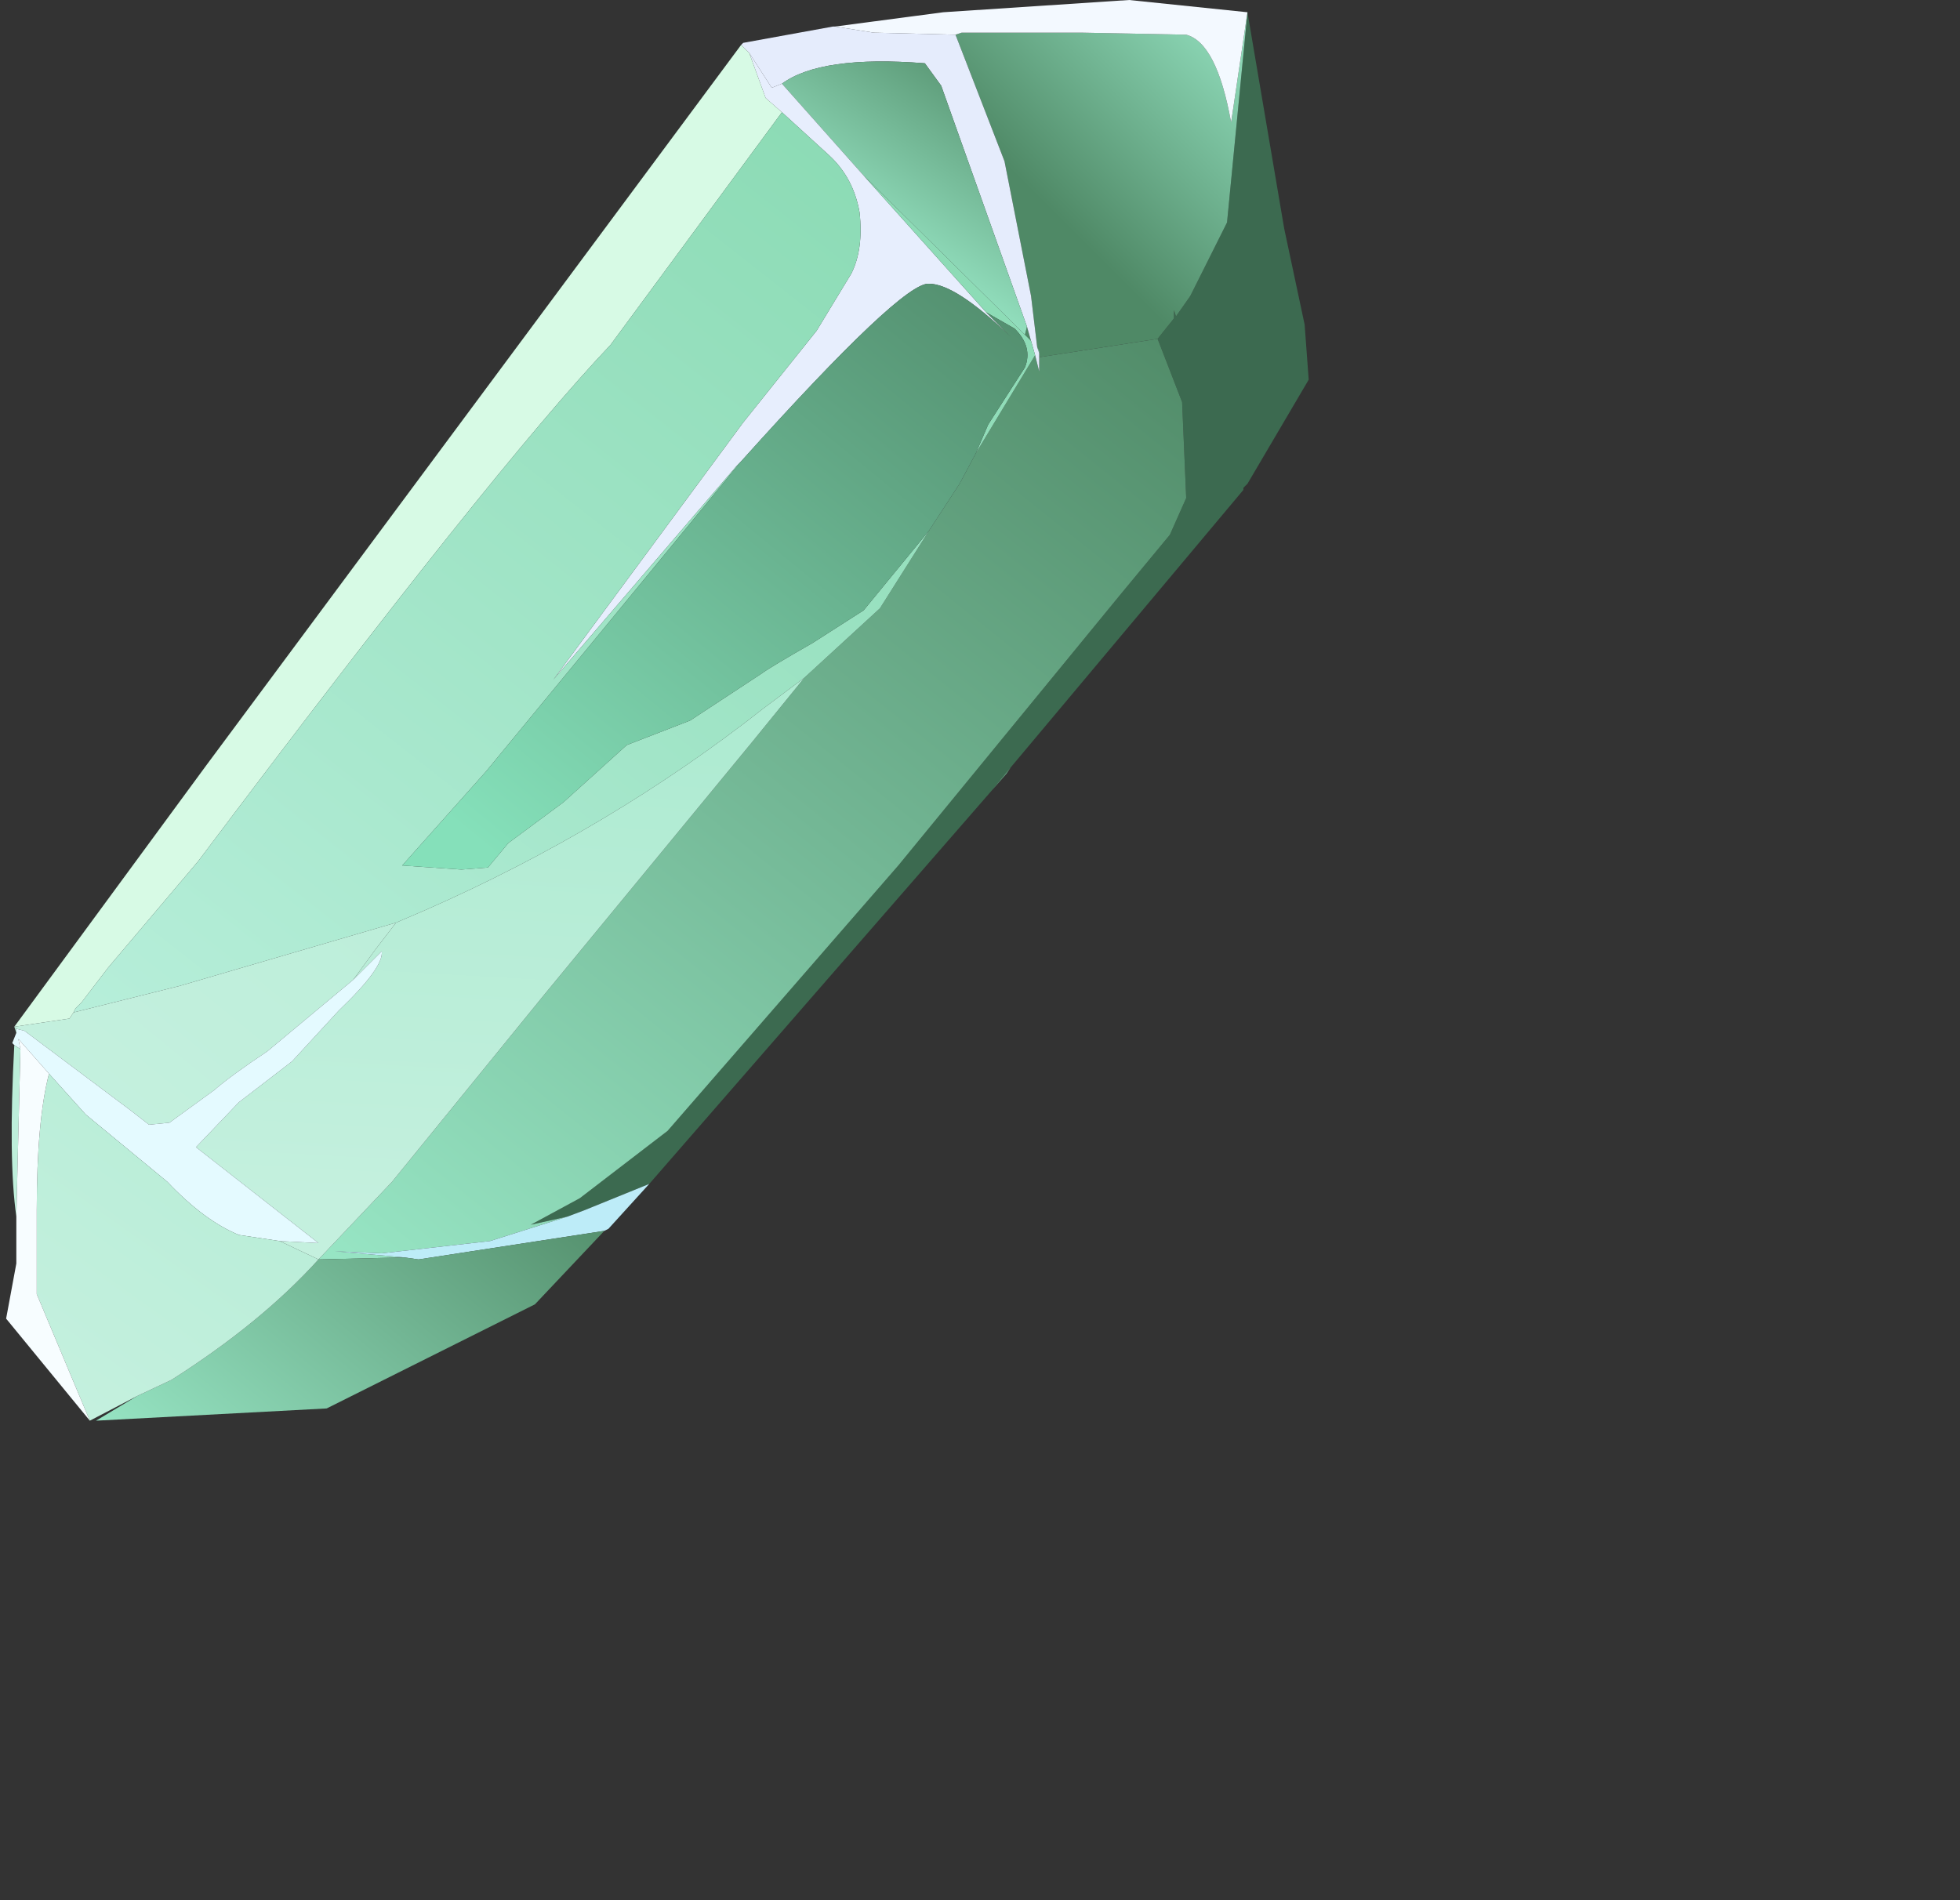 <?xml version="1.0" encoding="UTF-8" standalone="no"?>
<svg xmlns:xlink="http://www.w3.org/1999/xlink" height="46.55px" width="48.0px" xmlns="http://www.w3.org/2000/svg">
  <rect width="100%" height="100%" fill="#333333" stroke="none"/>
  <g transform="matrix(1.0, 0.0, 0.0, 1.0, 0.0, 0.0)">
    <use height="34.9" transform="matrix(1.0, 0.0, 0.0, 1.0, 0.15, 0.0)" width="31.9" xlink:href="#shape0"/>
  </g>
  <defs>
    <g id="shape0" transform="matrix(1.0, 0.0, 0.0, 1.0, -0.15, 0.0)">
      <path d="M30.55 0.3 L31.45 5.6 31.95 7.95 32.05 9.3 30.55 11.85 30.45 11.95 30.45 12.0 24.75 18.8 24.3 19.35 15.9 29.0 14.3 29.65 13.9 29.8 13.0 30.0 14.2 29.35 16.35 27.7 22.0 21.2 27.45 14.55 28.65 13.1 29.05 12.2 28.95 9.85 28.35 8.3 28.75 7.8 28.75 7.6 28.8 7.75 29.15 7.25 30.05 5.45 30.55 0.3" fill="#3c6a50" fill-rule="evenodd" stroke="none"/>
      <path d="M30.55 0.3 L30.05 5.45 29.15 7.25 28.8 7.75 28.75 7.6 28.75 7.8 28.35 8.3 25.45 8.75 25.45 8.65 25.45 8.6 25.4 8.5 25.25 7.25 24.6 3.95 23.4 0.85 23.55 0.8 26.5 0.8 29.05 0.85 Q29.8 1.05 30.15 3.0 L30.55 0.3 M25.15 8.0 L25.25 8.35 25.1 8.2 25.15 8.0" fill="url(#gradient0)" fill-rule="evenodd" stroke="none"/>
      <path d="M20.45 0.65 L23.1 0.3 27.65 0.0 30.55 0.3 30.15 3.0 Q29.8 1.05 29.05 0.85 L26.5 0.8 23.55 0.8 23.4 0.85 21.4 0.8 20.45 0.65" fill="#f3f9ff" fill-rule="evenodd" stroke="none"/>
      <path d="M24.75 18.8 L24.65 18.95 24.3 19.35 24.75 18.8 M28.35 8.3 L28.95 9.85 29.05 12.2 28.65 13.1 27.45 14.55 22.0 21.2 16.35 27.7 14.2 29.35 13.0 30.0 13.9 29.8 12.0 30.4 9.35 30.7 8.2 30.65 9.9 30.8 7.8 30.85 9.6 28.95 13.3 24.4 18.4 18.2 19.7 16.6 21.55 14.9 22.75 13.0 23.5 11.85 23.9 11.1 25.35 8.7 25.45 9.1 25.45 8.75 28.35 8.3" fill="url(#gradient1)" fill-rule="evenodd" stroke="none"/>
      <path d="M18.15 1.1 L18.2 1.05 20.4 0.65 20.45 0.65 21.4 0.8 23.4 0.85 24.6 3.95 25.25 7.25 25.4 8.5 25.45 8.65 25.45 8.75 25.45 9.1 25.35 8.7 25.25 8.35 25.15 8.0 23.05 2.1 22.65 1.55 Q20.1 1.35 19.15 2.05 L18.9 2.15 18.35 1.3 18.15 1.1" fill="#e5ecfc" fill-rule="evenodd" stroke="none"/>
      <path d="M19.15 2.05 Q20.1 1.35 22.65 1.55 L23.05 2.1 25.15 8.0 25.1 8.2 21.15 4.3 19.15 2.05" fill="url(#gradient2)" fill-rule="evenodd" stroke="none"/>
      <path d="M19.15 2.75 L18.75 2.4 18.35 1.3 18.9 2.15 19.15 2.05 21.15 4.3 24.15 7.65 24.75 8.25 Q23.4 6.95 22.75 6.95 22.1 6.9 18.15 11.3 L18.05 11.4 13.55 16.65 18.2 10.35 20.0 8.1 20.85 6.7 Q21.15 6.1 21.05 5.2 20.9 4.35 20.3 3.8 L19.15 2.75" fill="#e7eefd" fill-rule="evenodd" stroke="none"/>
      <path d="M0.35 25.15 L5.05 18.75 18.15 1.1 18.35 1.3 18.75 2.4 19.15 2.75 14.95 8.45 Q12.1 11.45 4.85 21.1 L2.65 23.7 2.0 24.55 1.85 24.7 1.8 24.8 1.7 24.95 0.35 25.15" fill="#d7fae5" fill-rule="evenodd" stroke="none"/>
      <path d="M25.4 8.5 L25.45 8.6 25.45 8.65 25.4 8.5 M25.25 8.35 L25.35 8.7 23.9 11.1 24.2 10.4 25.1 9.0 Q25.3 8.5 24.85 8.05 L24.15 7.65 21.15 4.3 25.1 8.2 25.25 8.35 M19.15 2.75 L20.3 3.8 Q20.9 4.35 21.05 5.2 21.15 6.1 20.85 6.7 L20.0 8.1 18.2 10.35 13.55 16.65 18.05 11.4 18.15 11.3 14.7 15.5 11.9 18.9 9.85 21.2 11.3 21.3 11.95 21.25 12.45 20.65 13.8 19.65 15.35 18.25 16.9 17.65 18.65 16.5 Q18.85 16.35 19.9 15.75 L21.15 14.95 22.75 13.0 21.55 14.9 19.7 16.6 18.7 17.35 Q14.95 20.3 10.4 22.3 L9.7 22.6 4.4 24.15 1.8 24.8 1.85 24.7 2.0 24.55 2.65 23.7 4.85 21.1 Q12.1 11.45 14.95 8.45 L19.15 2.75" fill="url(#gradient3)" fill-rule="evenodd" stroke="none"/>
      <path d="M22.75 13.0 L21.15 14.95 19.9 15.75 Q18.85 16.35 18.65 16.5 L16.9 17.65 15.35 18.25 13.8 19.65 12.45 20.65 11.95 21.25 11.3 21.3 9.85 21.2 11.9 18.9 14.7 15.5 18.15 11.3 Q22.1 6.9 22.75 6.95 23.4 6.95 24.75 8.25 L24.15 7.65 24.85 8.05 Q25.3 8.5 25.1 9.0 L24.2 10.4 23.9 11.1 23.5 11.85 22.75 13.0" fill="url(#gradient4)" fill-rule="evenodd" stroke="none"/>
      <path d="M1.8 24.8 L4.4 24.15 9.7 22.6 9.2 23.25 8.65 24.0 6.55 25.75 Q5.65 26.35 5.25 26.7 L4.15 27.5 3.65 27.55 3.2 27.2 0.6 25.25 0.4 25.2 0.35 25.15 1.7 24.95 1.8 24.8" fill="url(#gradient5)" fill-rule="evenodd" stroke="none"/>
      <path d="M9.7 22.6 L10.4 22.3 Q14.95 20.3 18.7 17.35 L19.7 16.6 18.4 18.2 13.3 24.4 9.6 28.95 7.8 30.85 6.85 30.4 7.8 30.45 4.8 28.1 5.85 27.0 7.15 26.0 8.3 24.75 Q9.4 23.7 9.35 23.3 L8.65 24.0 9.2 23.25 9.7 22.6" fill="url(#gradient6)" fill-rule="evenodd" stroke="none"/>
      <path d="M0.35 25.6 L0.3 25.55 0.4 25.3 0.4 25.2 0.6 25.25 3.2 27.2 3.65 27.55 4.15 27.5 5.25 26.7 Q5.65 26.35 6.55 25.75 L8.65 24.0 9.35 23.3 Q9.4 23.7 8.3 24.75 L7.15 26.0 5.85 27.0 4.8 28.1 7.8 30.45 6.85 30.4 5.85 30.25 Q5.0 29.9 4.1 28.95 L2.1 27.3 1.2 26.3 0.45 25.45 0.5 25.7 0.35 25.6" fill="#e4faff" fill-rule="evenodd" stroke="none"/>
      <path d="M15.9 29.0 L14.9 30.1 14.8 30.15 10.25 30.85 9.9 30.8 8.2 30.65 9.35 30.7 12.0 30.4 13.9 29.8 14.3 29.65 15.9 29.0" fill="#bdecf8" fill-rule="evenodd" stroke="none"/>
      <path d="M14.8 30.15 L13.1 31.95 10.7 33.15 8.0 34.5 2.35 34.8 3.35 34.2 4.2 33.8 Q6.4 32.4 7.8 30.85 L9.9 30.8 10.25 30.85 14.8 30.15" fill="url(#gradient7)" fill-rule="evenodd" stroke="none"/>
      <path d="M3.35 34.2 L2.2 34.8 0.9 31.7 0.9 29.65 Q0.9 27.45 1.2 26.3 L2.1 27.3 4.1 28.95 Q5.0 29.9 5.85 30.25 L6.85 30.4 7.8 30.85 Q6.4 32.4 4.2 33.8 L3.35 34.2 M0.4 29.8 Q0.2 28.4 0.35 25.6 L0.5 25.7 0.4 29.8 M0.4 25.3 L0.35 25.15 0.4 25.2 0.4 25.3" fill="url(#gradient8)" fill-rule="evenodd" stroke="none"/>
      <path d="M2.2 34.8 L0.15 32.3 0.4 30.95 0.4 29.8 0.5 25.7 0.45 25.45 1.2 26.3 Q0.9 27.45 0.9 29.65 L0.9 31.7 2.2 34.8" fill="#f7fdff" fill-rule="evenodd" stroke="none"/>
    </g>
    <linearGradient gradientTransform="matrix(-0.003, 0.003, 0.003, 0.003, 27.65, 2.15)" gradientUnits="userSpaceOnUse" id="gradient0" spreadMethod="pad" x1="-819.2" x2="819.2">
      <stop offset="0.0" stop-color="#97e5c4"/>
      <stop offset="1.0" stop-color="#4f8966"/>
    </linearGradient>
    <linearGradient gradientTransform="matrix(0.012, -0.015, -0.015, -0.012, 20.05, 20.2)" gradientUnits="userSpaceOnUse" id="gradient1" spreadMethod="pad" x1="-819.2" x2="819.2">
      <stop offset="0.0" stop-color="#97e5c4"/>
      <stop offset="1.0" stop-color="#4f8966"/>
    </linearGradient>
    <linearGradient gradientTransform="matrix(0.002, -0.003, -0.003, -0.002, 23.15, 3.85)" gradientUnits="userSpaceOnUse" id="gradient2" spreadMethod="pad" x1="-819.2" x2="819.2">
      <stop offset="0.0" stop-color="#97e5c4"/>
      <stop offset="1.0" stop-color="#4f8966"/>
    </linearGradient>
    <linearGradient gradientTransform="matrix(0.011, -0.014, -0.014, -0.011, 13.5, 16.55)" gradientUnits="userSpaceOnUse" id="gradient3" spreadMethod="pad" x1="-819.2" x2="819.2">
      <stop offset="0.0" stop-color="#b8efdb"/>
      <stop offset="1.0" stop-color="#8cdbb5"/>
    </linearGradient>
    <linearGradient gradientTransform="matrix(0.009, -0.011, -0.011, -0.009, 20.15, 12.5)" gradientUnits="userSpaceOnUse" id="gradient4" spreadMethod="pad" x1="-819.2" x2="819.2">
      <stop offset="0.0" stop-color="#85e0ba"/>
      <stop offset="1.0" stop-color="#467a5b"/>
    </linearGradient>
    <linearGradient gradientTransform="matrix(0.009, -0.011, -0.011, -0.009, 11.45, 19.6)" gradientUnits="userSpaceOnUse" id="gradient5" spreadMethod="pad" x1="-819.2" x2="819.2">
      <stop offset="0.0" stop-color="#c4f0de"/>
      <stop offset="1.0" stop-color="#afebd2"/>
    </linearGradient>
    <linearGradient gradientTransform="matrix(4.0E-4, -0.007, -0.007, -4.0E-4, 13.25, 24.0)" gradientUnits="userSpaceOnUse" id="gradient6" spreadMethod="pad" x1="-819.2" x2="819.2">
      <stop offset="0.0" stop-color="#c4f0de"/>
      <stop offset="1.0" stop-color="#afebd2"/>
    </linearGradient>
    <linearGradient gradientTransform="matrix(0.005, -0.006, -0.006, -0.005, 8.9, 32.1)" gradientUnits="userSpaceOnUse" id="gradient7" spreadMethod="pad" x1="-819.2" x2="819.2">
      <stop offset="0.0" stop-color="#97e5c4"/>
      <stop offset="1.0" stop-color="#4f8966"/>
    </linearGradient>
    <linearGradient gradientTransform="matrix(0.005, -0.007, -0.007, -0.005, 4.4, 27.6)" gradientUnits="userSpaceOnUse" id="gradient8" spreadMethod="pad" x1="-819.2" x2="819.2">
      <stop offset="0.0" stop-color="#c4f0de"/>
      <stop offset="1.0" stop-color="#afebd2"/>
    </linearGradient>
  </defs>
</svg>
